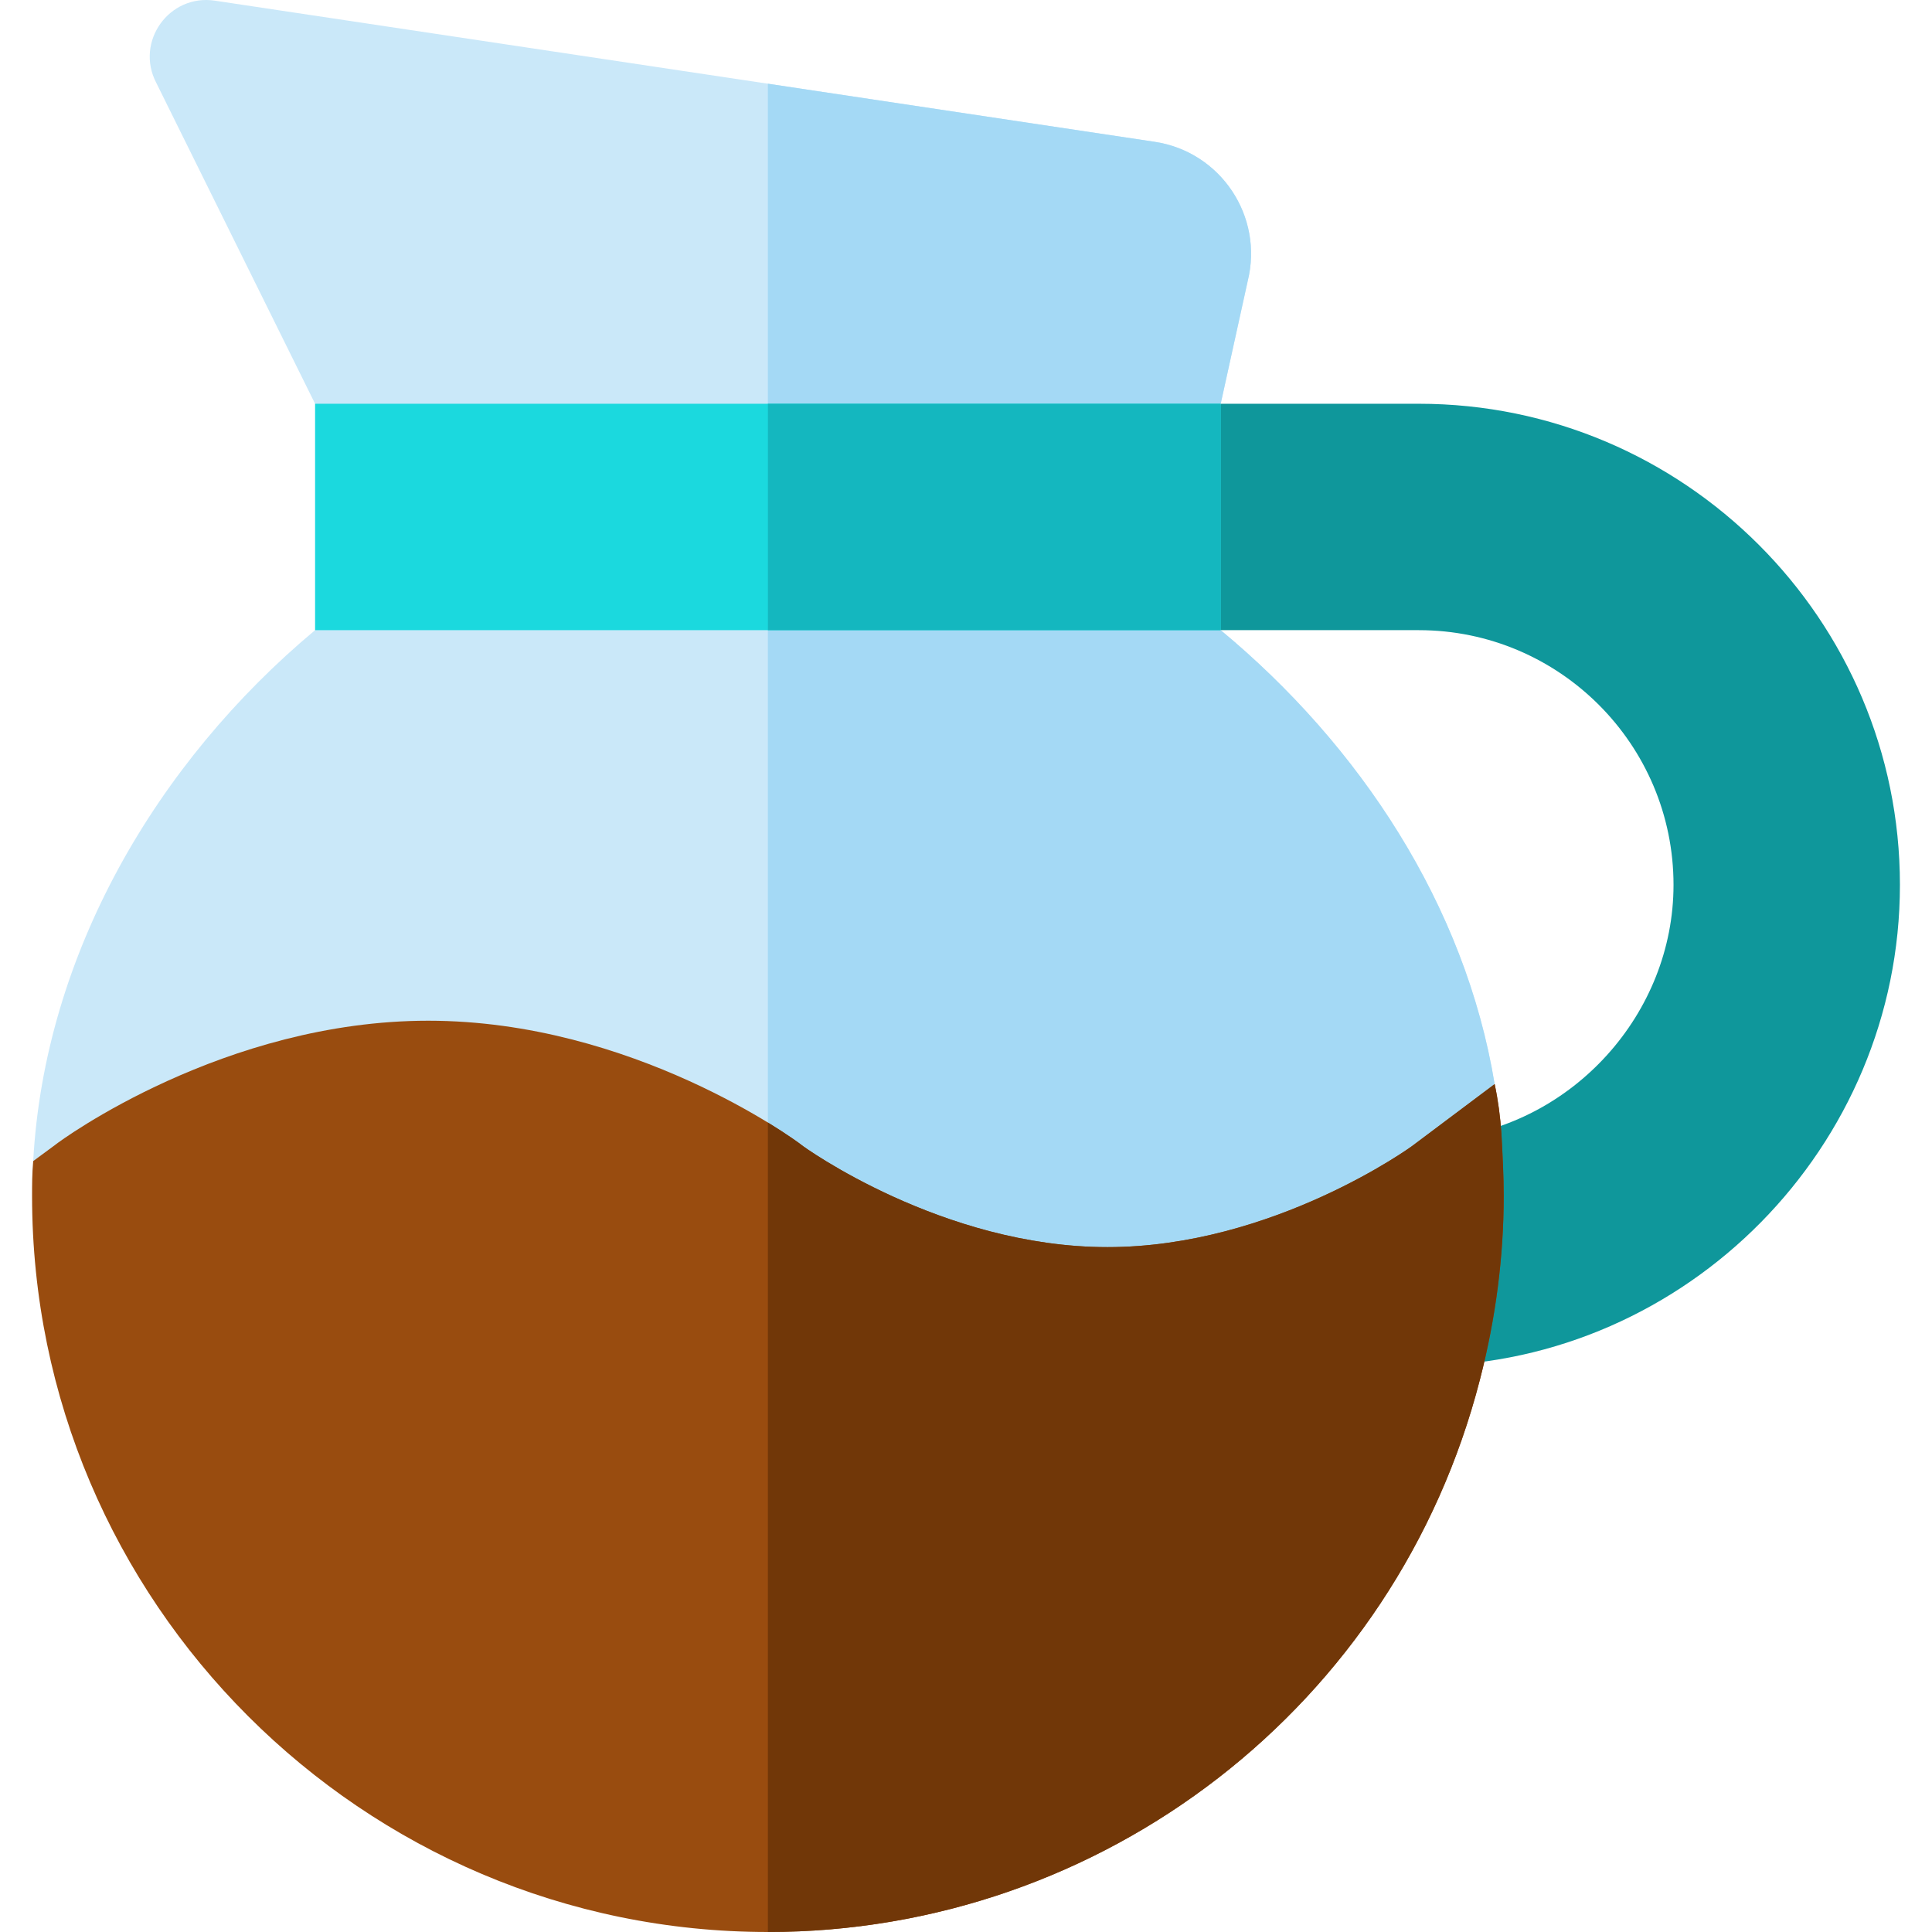 <?xml version="1.0" encoding="iso-8859-1"?>
<!-- Generator: Adobe Illustrator 19.0.0, SVG Export Plug-In . SVG Version: 6.00 Build 0)  -->
<svg version="1.1" id="Capa_1" xmlns="http://www.w3.org/2000/svg" xmlns:xlink="http://www.w3.org/1999/xlink" x="0px" y="0px"
	 viewBox="0 0 512 512" style="enable-background:new 0 0 512 512;" xml:space="preserve">
<path style="fill:#0F979B;" d="M377.802,362c3.779-15.146,5.698-30.293,5.698-45c0-5.098-0.293-10.21-0.601-15.293
	c33.984-3.604,60.601-33.135,60.601-67.207c0-37.222-30.278-67.5-67.5-67.5h-67.5v-60H376c70.298,0,127.5,57.202,127.5,127.5
	c0,69.375-56.338,126.548-125.61,127.5H377.802z"/>
<path style="fill:#CAE8F9;" d="M323.5,107l7.15-32.494c4.283-17.171-7.152-34.3-24.653-36.928L56.938,0.175
	C44.826-1.644,35.757,11.036,41.392,21.91L83.5,107l21,15.882h203.647C308.147,122.882,324.029,107,323.5,107z"/>
<path style="fill:#A4D9F5;" d="M305.997,37.578L203.5,22.185v100.697h104.647c0,0,15.882-15.882,15.353-15.882l7.15-32.494
	C334.933,57.334,323.498,40.206,305.997,37.578z"/>
<path style="fill:#CAE8F9;" d="M396.099,287.3c-7.8-47.401-35.7-89.702-72.599-120.3l-33.706-22.853H106.353L83.5,167
	c-42.001,35.099-71.7,85.8-74.7,140.7l44.812,44.812H357.25L396.099,287.3z"/>
<path style="fill:#A4D9F5;" d="M323.5,167l-33.706-22.853H203.5v208.365h153.75l38.849-65.212
	C388.299,239.9,360.399,197.599,323.5,167z"/>
<path style="fill:#994C0F;" d="M398.5,317c0,15.899-2.1,32.399-6.301,48.6C370,452,292.301,512,203.5,512
	c-107.401,0-195-87.601-195-195c0-3.001,0-6,0.3-9.3l5.7-4.2c1.8-1.5,45-32.999,99-32.999s97.2,31.5,99,32.999
	c0.3,0.3,37.2,27.001,81,27.001s80.7-26.7,81-27.001l21.599-16.199c0.901,4.199,1.5,8.699,1.8,13.2
	C398.2,306.2,398.5,311.6,398.5,317z"/>
<path style="fill:#713708;" d="M392.199,365.6c4.2-16.201,6.301-32.701,6.301-48.6c0-5.4-0.3-10.8-0.601-16.5
	c-0.3-4.501-0.899-9.001-1.8-13.2L374.5,303.5c-0.3,0.3-37.2,27.001-81,27.001s-80.7-26.701-81-27.001
	c-0.46-0.383-3.635-2.732-9-6.011V512C292.301,512,370,452,392.199,365.6z"/>
<rect x="83.5" y="107" style="fill:#1BD9DE;" width="240" height="60"/>
<rect x="203.5" y="107" style="fill:#14B7BF;" width="120" height="60"/>
<g>
</g>
<g>
</g>
<g>
</g>
<g>
</g>
<g>
</g>
<g>
</g>
<g>
</g>
<g>
</g>
<g>
</g>
<g>
</g>
<g>
</g>
<g>
</g>
<g>
</g>
<g>
</g>
<g>
</g>
</svg>
